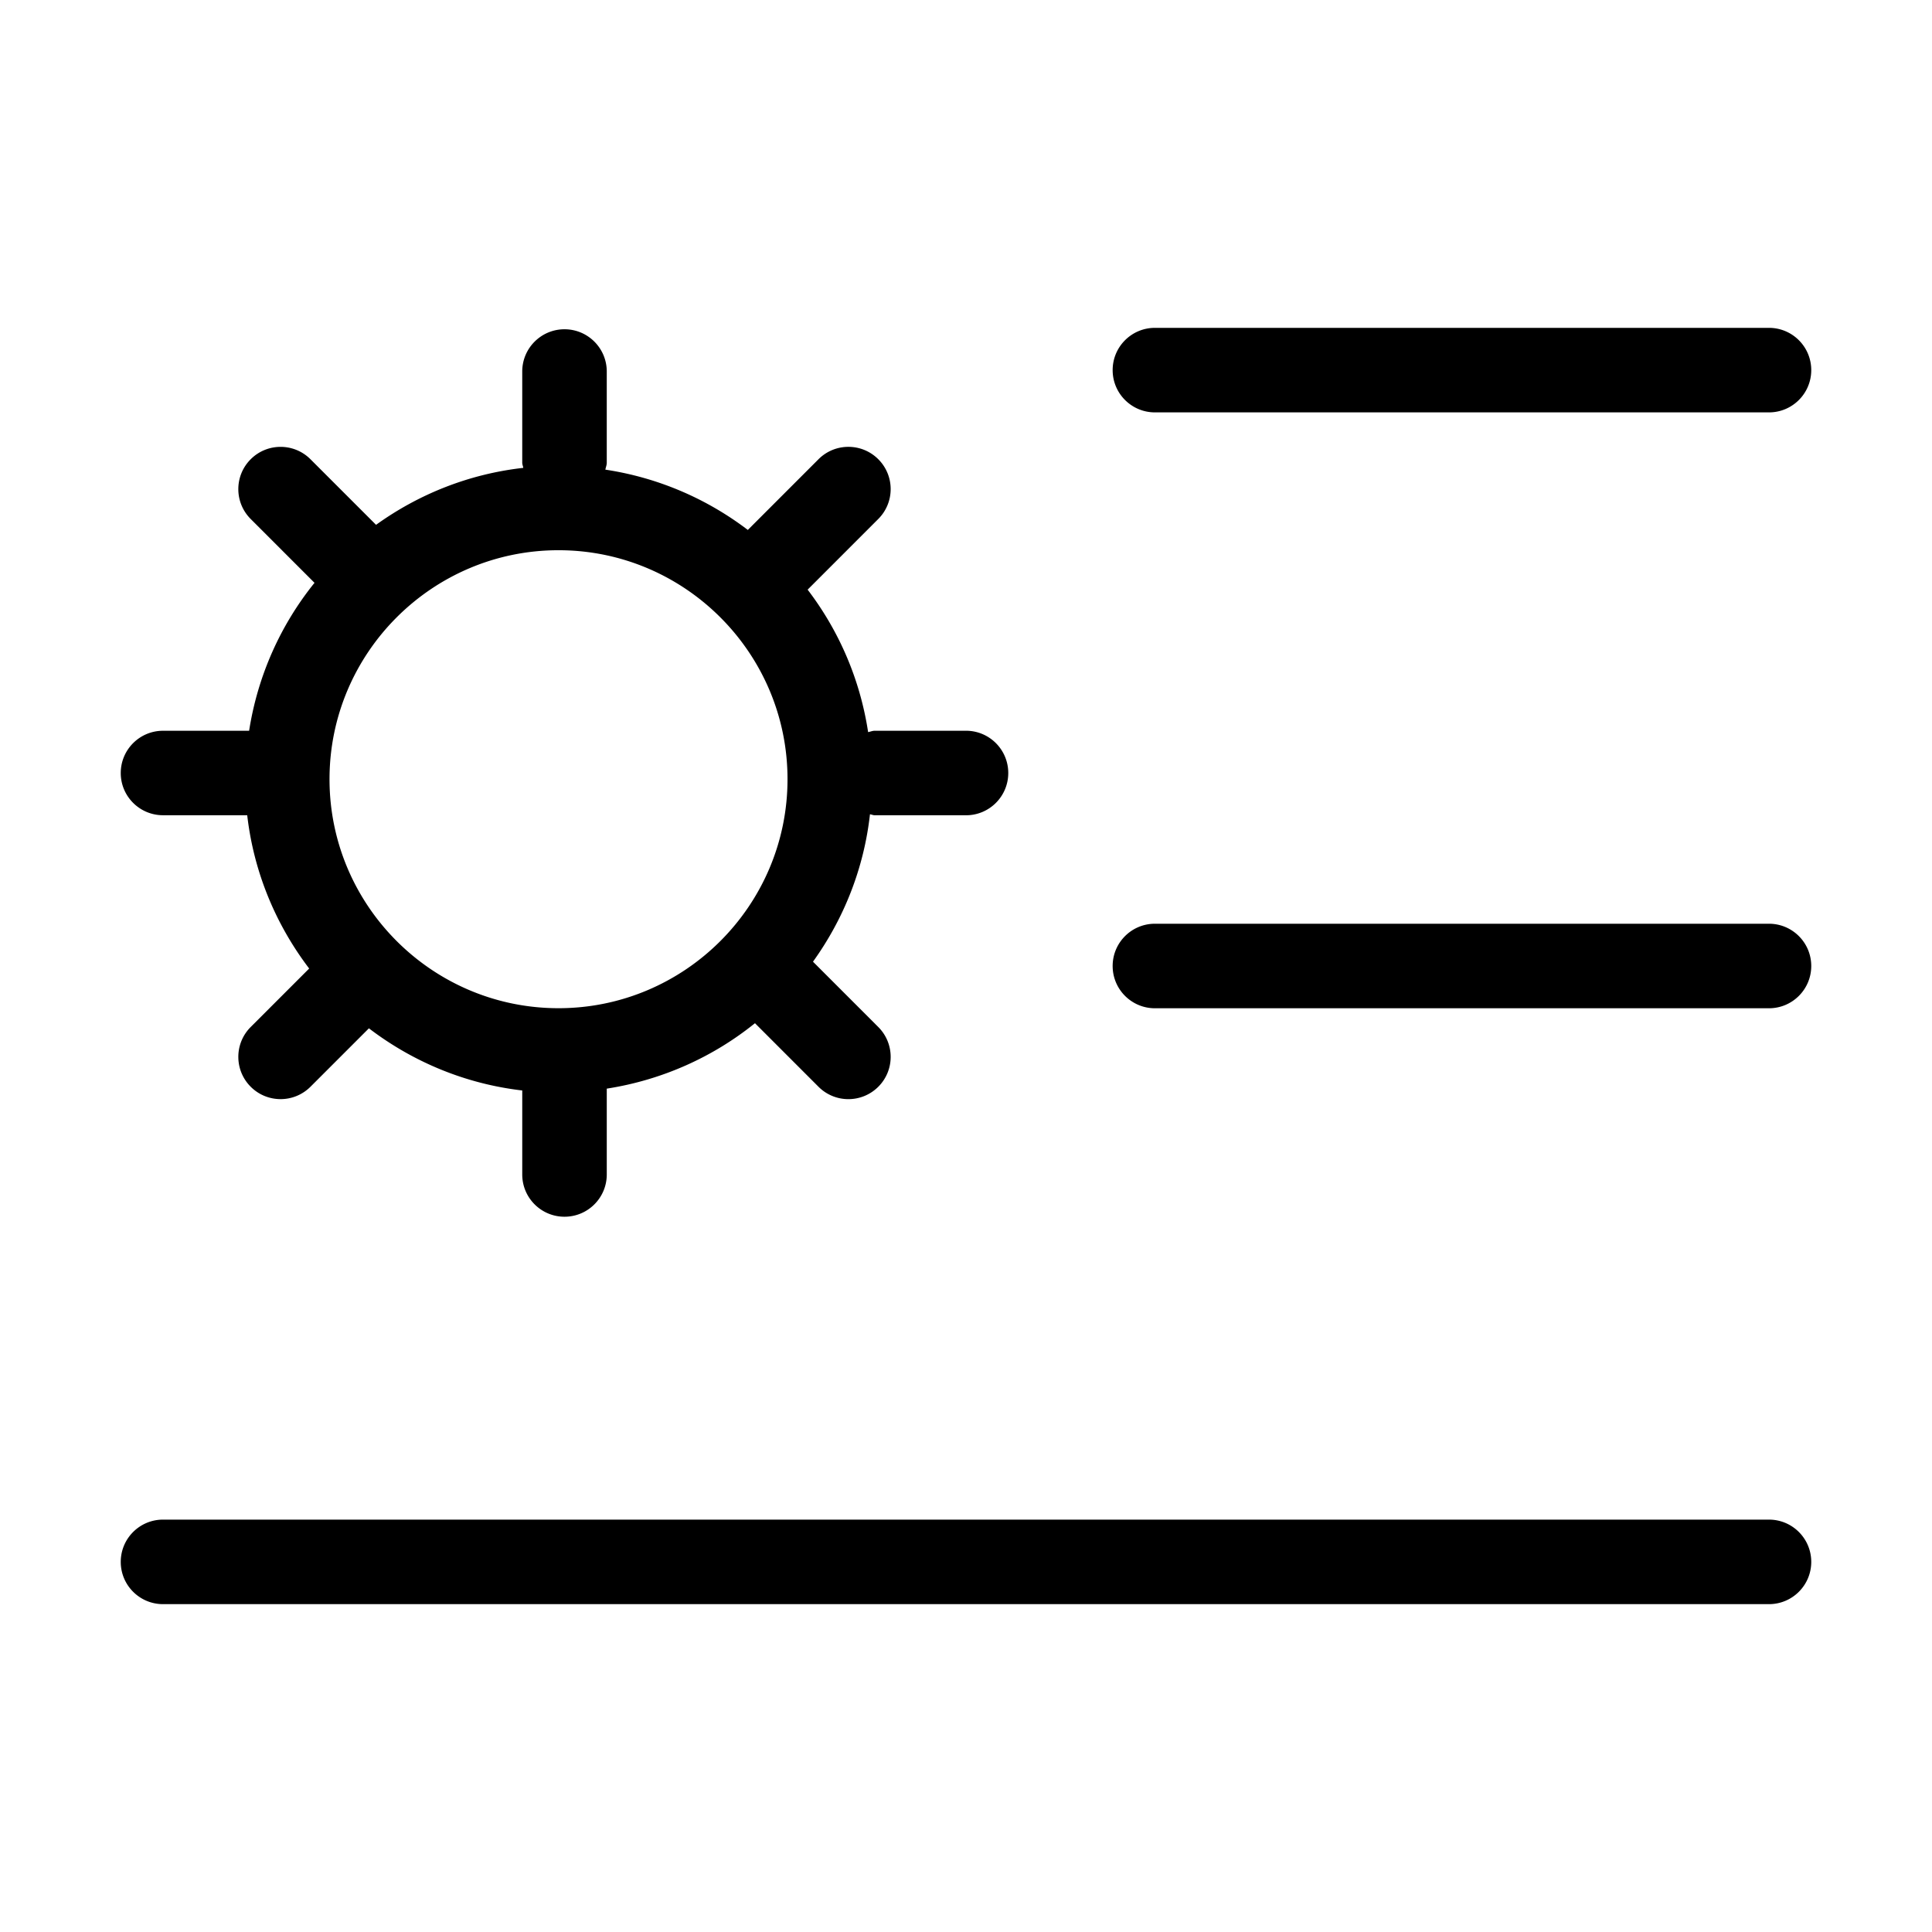 <?xml version="1.0" standalone="no"?>
<!DOCTYPE svg PUBLIC "-//W3C//DTD SVG 1.1//EN" "http://www.w3.org/Graphics/SVG/1.1/DTD/svg11.dtd"><svg class="icon"
  width="200px" height="200.00px" fill="currentColor" viewBox="0 0 1024 1024" version="1.1"
  xmlns="http://www.w3.org/2000/svg">
  <path
    d="M86.4 432.09h44.63c3.49 30.33 15.23 58.12 32.84 81.25l-30.99 30.99c-8.75 8.75-8.75 22.92 0 31.67 4.38 4.38 10.11 6.56 15.84 6.56s11.46-2.19 15.84-6.56l30.97-30.97c23.13 17.65 50.93 29.42 81.27 32.94v44.52c0 12.38 10.03 22.4 22.4 22.4s22.4-10.02 22.4-22.4V577c29.43-4.58 56.34-16.77 78.55-34.68l33.68 33.69a22.32 22.32 0 0 0 15.84 6.56c5.73 0 11.46-2.19 15.84-6.56 8.75-8.75 8.75-22.92 0-31.67l-34.61-34.62c16.2-22.53 26.97-49.18 30.2-78.13 0.88 0.11 1.65 0.52 2.56 0.52H512c12.37 0 22.4-10.02 22.4-22.4 0-12.38-10.03-22.4-22.4-22.4h-48.34c-1.26 0-2.34 0.52-3.54 0.72-4.27-28.09-15.54-53.85-32.06-75.5l37.45-37.46c8.75-8.75 8.75-22.92 0-31.67s-22.93-8.75-31.68 0l-37.47 37.48c-21.65-16.48-47.41-27.72-75.5-31.96 0.21-1.24 0.74-2.36 0.74-3.66v-48.34c0-12.38-10.03-22.4-22.4-22.4s-22.4 10.02-22.4 22.4v48.34c0 0.96 0.43 1.79 0.55 2.72-28.91 3.25-55.53 14-78.03 30.19l-34.76-34.76c-8.75-8.75-22.93-8.75-31.68 0s-8.75 22.92 0 31.67l33.82 33.83c-17.89 22.18-30.07 49.04-34.66 78.41H86.4c-12.37 0-22.4 10.02-22.4 22.4 0 12.35 10.03 22.37 22.4 22.37z m331-19.1c0 66.94-54.46 121.38-121.38 121.38s-121.37-54.45-121.37-121.38c0-66.92 54.45-121.36 121.37-121.36S417.4 346.08 417.4 412.99zM937.6 805.43H86.4c-12.37 0-22.4 10.02-22.4 22.4 0 12.38 10.03 22.4 22.4 22.4h851.2c12.37 0 22.4-10.02 22.4-22.4 0-12.38-10.03-22.4-22.4-22.4zM937.6 489.6H612.13c-12.37 0-22.4 10.02-22.4 22.4 0 12.38 10.03 22.4 22.4 22.4H937.6c12.37 0 22.4-10.02 22.4-22.4 0-12.38-10.03-22.4-22.4-22.4zM612.13 218.57H937.6c12.37 0 22.4-10.02 22.4-22.4 0-12.38-10.03-22.4-22.4-22.4H612.13c-12.37 0-22.4 10.02-22.4 22.4 0 12.38 10.03 22.4 22.4 22.4z" />
</svg>